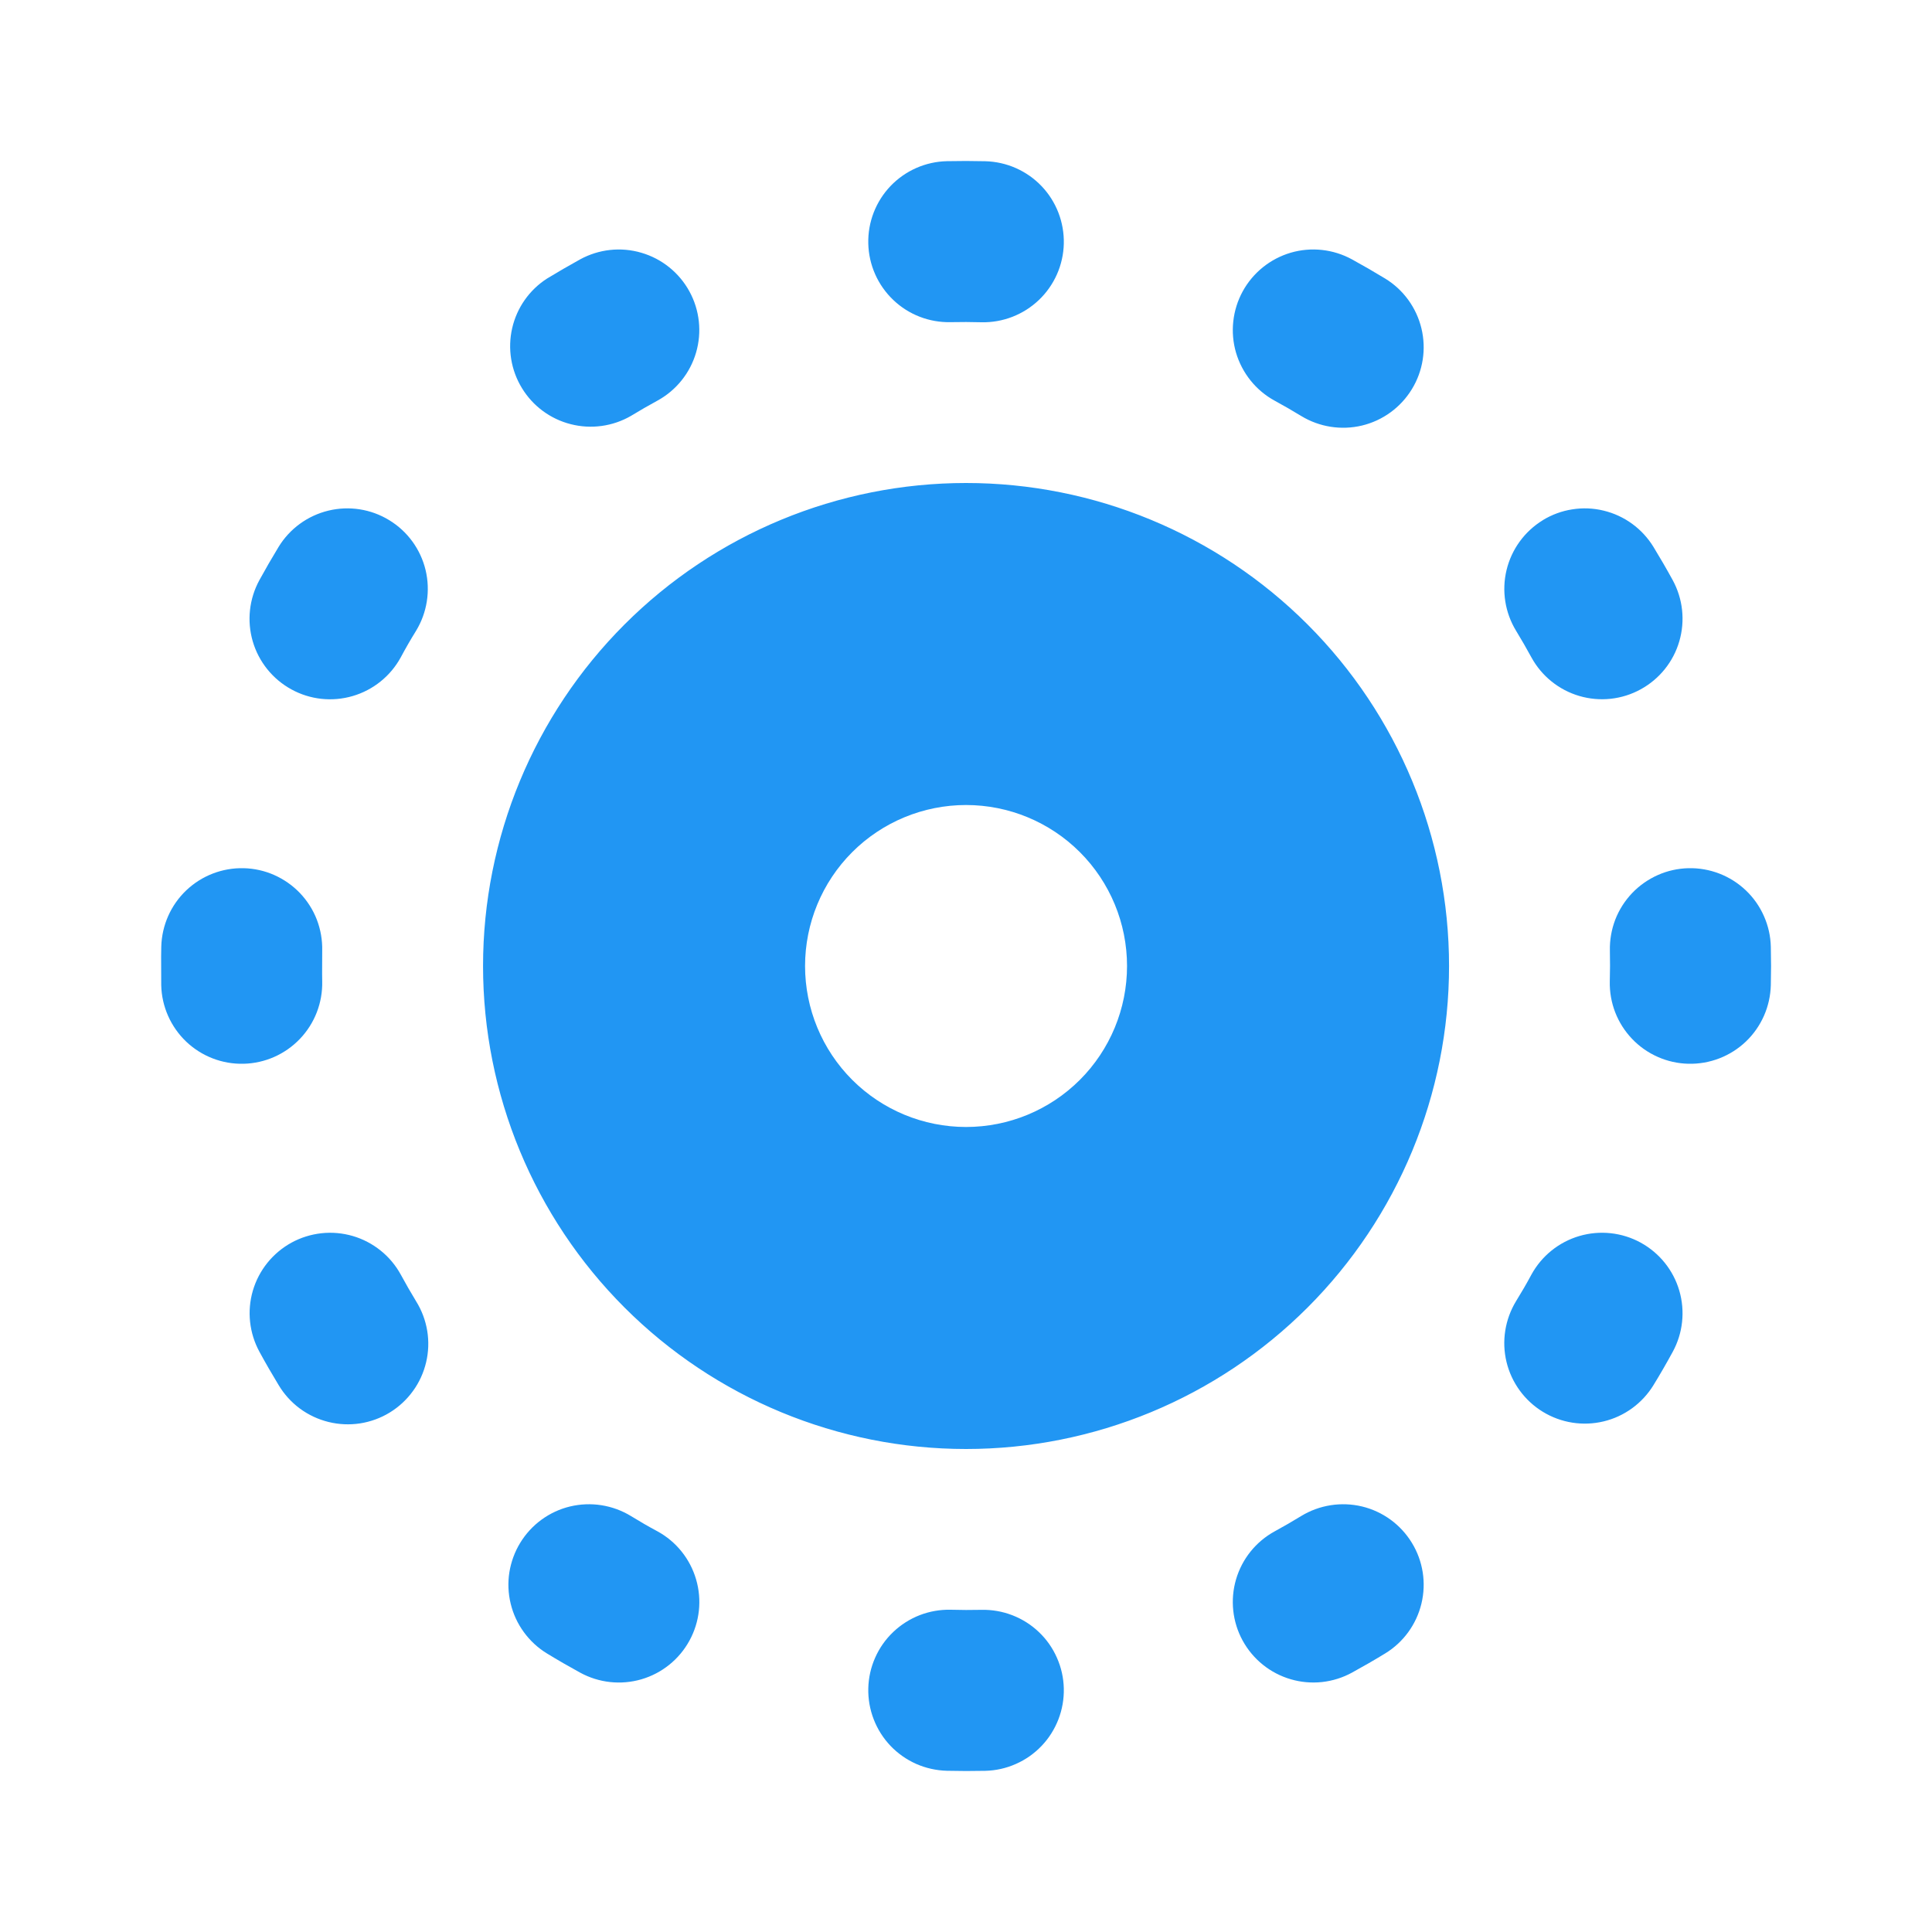 <svg width="40" height="40" viewBox="0 0 40 40" fill="none" xmlns="http://www.w3.org/2000/svg">
<g clip-path="url(#clip0_9954_6262)">
<path d="M20.319 33.33C20.538 33.325 20.756 33.363 20.96 33.442C21.164 33.521 21.351 33.639 21.509 33.79C21.668 33.941 21.795 34.122 21.883 34.323C21.972 34.523 22.02 34.739 22.025 34.957C22.03 35.176 21.992 35.394 21.913 35.598C21.834 35.802 21.716 35.989 21.565 36.147C21.413 36.306 21.233 36.433 21.032 36.521C20.832 36.61 20.616 36.658 20.398 36.663L20.001 36.667L19.604 36.662C19.385 36.656 19.17 36.608 18.969 36.52C18.769 36.431 18.588 36.304 18.437 36.146C18.286 35.987 18.168 35.801 18.089 35.596C18.01 35.392 17.972 35.175 17.977 34.956C17.982 34.737 18.03 34.521 18.119 34.321C18.207 34.121 18.334 33.94 18.493 33.789C18.651 33.638 18.838 33.519 19.042 33.44C19.246 33.361 19.464 33.323 19.683 33.328L20.001 33.333L20.319 33.33ZM26.939 31.388C27.317 31.158 27.77 31.087 28.2 31.19C28.63 31.294 29 31.564 29.231 31.942C29.462 32.319 29.533 32.772 29.429 33.202C29.325 33.632 29.055 34.003 28.678 34.233C28.452 34.371 28.223 34.503 27.991 34.63C27.799 34.735 27.588 34.801 27.37 34.825C27.153 34.848 26.933 34.829 26.723 34.767C26.298 34.643 25.941 34.355 25.728 33.967C25.516 33.58 25.467 33.123 25.591 32.699C25.715 32.275 26.003 31.917 26.391 31.705C26.577 31.604 26.759 31.498 26.939 31.388ZM10.771 31.942C10.885 31.755 11.035 31.592 11.212 31.463C11.389 31.334 11.589 31.241 11.802 31.19C12.015 31.139 12.236 31.13 12.452 31.164C12.668 31.198 12.876 31.274 13.063 31.388C13.243 31.499 13.426 31.605 13.613 31.705C14.001 31.917 14.288 32.275 14.412 32.7C14.536 33.124 14.487 33.58 14.274 33.968C14.062 34.356 13.704 34.644 13.28 34.768C12.855 34.892 12.399 34.842 12.011 34.63C11.779 34.503 11.55 34.371 11.324 34.233C11.137 34.119 10.975 33.969 10.846 33.792C10.717 33.615 10.624 33.415 10.573 33.202C10.521 32.989 10.512 32.768 10.546 32.552C10.581 32.336 10.657 32.128 10.771 31.942ZM20.001 10C22.653 10 25.197 11.053 27.072 12.929C28.947 14.804 30.001 17.348 30.001 20C30.001 22.652 28.947 25.196 27.072 27.071C25.197 28.946 22.653 30 20.001 30C17.349 30 14.805 28.946 12.93 27.071C11.055 25.196 10.001 22.652 10.001 20C10.001 17.348 11.055 14.804 12.93 12.929C14.805 11.053 17.349 10 20.001 10ZM31.706 26.39C31.918 26.002 32.276 25.714 32.7 25.59C33.124 25.466 33.581 25.515 33.968 25.727C34.356 25.94 34.644 26.297 34.768 26.721C34.892 27.146 34.843 27.602 34.631 27.99C34.504 28.223 34.372 28.452 34.234 28.677C34.12 28.863 33.97 29.026 33.793 29.155C33.616 29.284 33.416 29.377 33.203 29.428C32.773 29.532 32.32 29.46 31.943 29.23C31.565 28.999 31.295 28.628 31.191 28.199C31.087 27.769 31.159 27.316 31.389 26.938C31.5 26.758 31.606 26.577 31.706 26.39ZM6.034 25.728C6.226 25.623 6.437 25.557 6.655 25.533C6.873 25.509 7.093 25.529 7.303 25.59C7.513 25.651 7.709 25.754 7.88 25.891C8.051 26.028 8.193 26.198 8.298 26.39C8.399 26.576 8.504 26.759 8.614 26.94C8.731 27.127 8.809 27.335 8.845 27.552C8.881 27.77 8.873 27.992 8.822 28.206C8.771 28.421 8.679 28.623 8.549 28.801C8.42 28.979 8.257 29.13 8.069 29.245C7.881 29.36 7.672 29.436 7.454 29.47C7.236 29.503 7.014 29.493 6.8 29.44C6.587 29.387 6.385 29.293 6.208 29.162C6.031 29.031 5.882 28.866 5.769 28.677C5.632 28.451 5.499 28.222 5.373 27.99C5.161 27.602 5.111 27.146 5.235 26.722C5.359 26.298 5.647 25.941 6.034 25.728ZM20.001 16.667C19.117 16.667 18.269 17.018 17.644 17.643C17.019 18.268 16.668 19.116 16.668 20C16.668 20.884 17.019 21.732 17.644 22.357C18.269 22.982 19.117 23.333 20.001 23.333C20.885 23.333 21.733 22.982 22.358 22.357C22.983 21.732 23.334 20.884 23.334 20C23.334 19.116 22.983 18.268 22.358 17.643C21.733 17.018 20.885 16.667 20.001 16.667ZM5.044 17.975C5.263 17.98 5.479 18.028 5.679 18.117C5.879 18.206 6.06 18.333 6.211 18.491C6.362 18.65 6.481 18.836 6.56 19.041C6.638 19.245 6.676 19.463 6.671 19.682L6.669 20.16L6.671 20.318C6.681 20.76 6.516 21.188 6.21 21.508C5.905 21.828 5.485 22.014 5.043 22.024C4.601 22.035 4.173 21.869 3.853 21.564C3.534 21.258 3.348 20.839 3.338 20.397L3.336 19.802L3.339 19.602C3.35 19.16 3.535 18.74 3.855 18.435C4.175 18.13 4.602 17.965 5.044 17.975ZM34.958 17.975C35.176 17.97 35.394 18.008 35.598 18.087C35.803 18.166 35.989 18.285 36.148 18.436C36.306 18.587 36.433 18.768 36.521 18.968C36.61 19.169 36.658 19.384 36.663 19.603L36.668 20L36.663 20.397C36.657 20.616 36.609 20.831 36.521 21.031C36.432 21.232 36.305 21.413 36.147 21.564C35.988 21.715 35.802 21.833 35.598 21.912C35.393 21.991 35.176 22.029 34.957 22.024C34.738 22.019 34.522 21.971 34.322 21.882C34.122 21.794 33.941 21.667 33.79 21.508C33.639 21.35 33.52 21.163 33.441 20.959C33.362 20.755 33.324 20.537 33.329 20.318L33.334 20L33.331 19.682C33.326 19.463 33.364 19.245 33.442 19.041C33.521 18.836 33.64 18.65 33.791 18.491C33.942 18.333 34.123 18.206 34.323 18.117C34.523 18.028 34.739 17.98 34.958 17.975ZM31.941 10.77C32.128 10.656 32.335 10.579 32.551 10.546C32.768 10.511 32.989 10.52 33.201 10.572C33.414 10.623 33.615 10.716 33.792 10.845C33.969 10.974 34.118 11.136 34.233 11.323C34.371 11.549 34.504 11.778 34.631 12.01C34.843 12.398 34.892 12.854 34.768 13.278C34.644 13.703 34.356 14.06 33.968 14.272C33.581 14.485 33.124 14.534 32.7 14.41C32.276 14.286 31.918 13.998 31.706 13.61C31.605 13.424 31.499 13.241 31.389 13.06C31.159 12.683 31.088 12.23 31.192 11.8C31.296 11.371 31.566 11 31.943 10.77H31.941ZM5.768 11.323C5.998 10.946 6.369 10.676 6.799 10.572C7.229 10.468 7.682 10.539 8.059 10.77C8.437 11 8.707 11.371 8.811 11.801C8.914 12.231 8.843 12.684 8.613 13.062C8.501 13.242 8.396 13.425 8.296 13.612C8.084 13.999 7.726 14.287 7.301 14.411C6.877 14.535 6.42 14.486 6.033 14.273C5.645 14.061 5.357 13.703 5.233 13.279C5.109 12.854 5.159 12.398 5.371 12.01C5.499 11.777 5.631 11.548 5.768 11.323ZM25.729 6.032C25.942 5.644 26.299 5.357 26.723 5.232C27.147 5.108 27.603 5.158 27.991 5.37C28.224 5.498 28.453 5.63 28.678 5.767C29.055 5.997 29.325 6.368 29.429 6.798C29.533 7.228 29.462 7.681 29.231 8.058C29 8.436 28.63 8.706 28.2 8.81C27.77 8.913 27.317 8.842 26.939 8.612C26.759 8.502 26.575 8.396 26.389 8.295C26.197 8.19 26.028 8.048 25.891 7.877C25.754 7.706 25.652 7.51 25.59 7.3C25.529 7.09 25.51 6.87 25.534 6.652C25.558 6.434 25.624 6.224 25.729 6.032ZM12.011 5.37C12.399 5.158 12.855 5.108 13.279 5.233C13.704 5.357 14.061 5.645 14.273 6.032C14.486 6.42 14.535 6.877 14.411 7.301C14.287 7.725 13.999 8.083 13.611 8.295C13.425 8.396 13.242 8.502 13.061 8.612C12.684 8.829 12.237 8.89 11.816 8.782C11.395 8.675 11.032 8.407 10.806 8.035C10.579 7.664 10.507 7.219 10.604 6.795C10.701 6.371 10.96 6.002 11.326 5.767C11.552 5.63 11.779 5.498 12.011 5.37ZM20.001 3.333L20.398 3.338C20.84 3.349 21.259 3.534 21.565 3.854C21.87 4.174 22.035 4.602 22.025 5.044C22.015 5.486 21.829 5.906 21.509 6.211C21.189 6.516 20.761 6.682 20.319 6.672L20.001 6.667L19.683 6.67C19.241 6.68 18.812 6.515 18.493 6.209C18.173 5.904 17.987 5.484 17.977 5.042C17.966 4.6 18.132 4.172 18.437 3.852C18.742 3.533 19.162 3.347 19.604 3.337L20.001 3.333Z" fill="#2196F3"/>
</g>
<defs>
<clipPath id="clip0_9954_6262">
<rect width="40" height="40" fill="white"/>
</clipPath>
</defs>
</svg>
